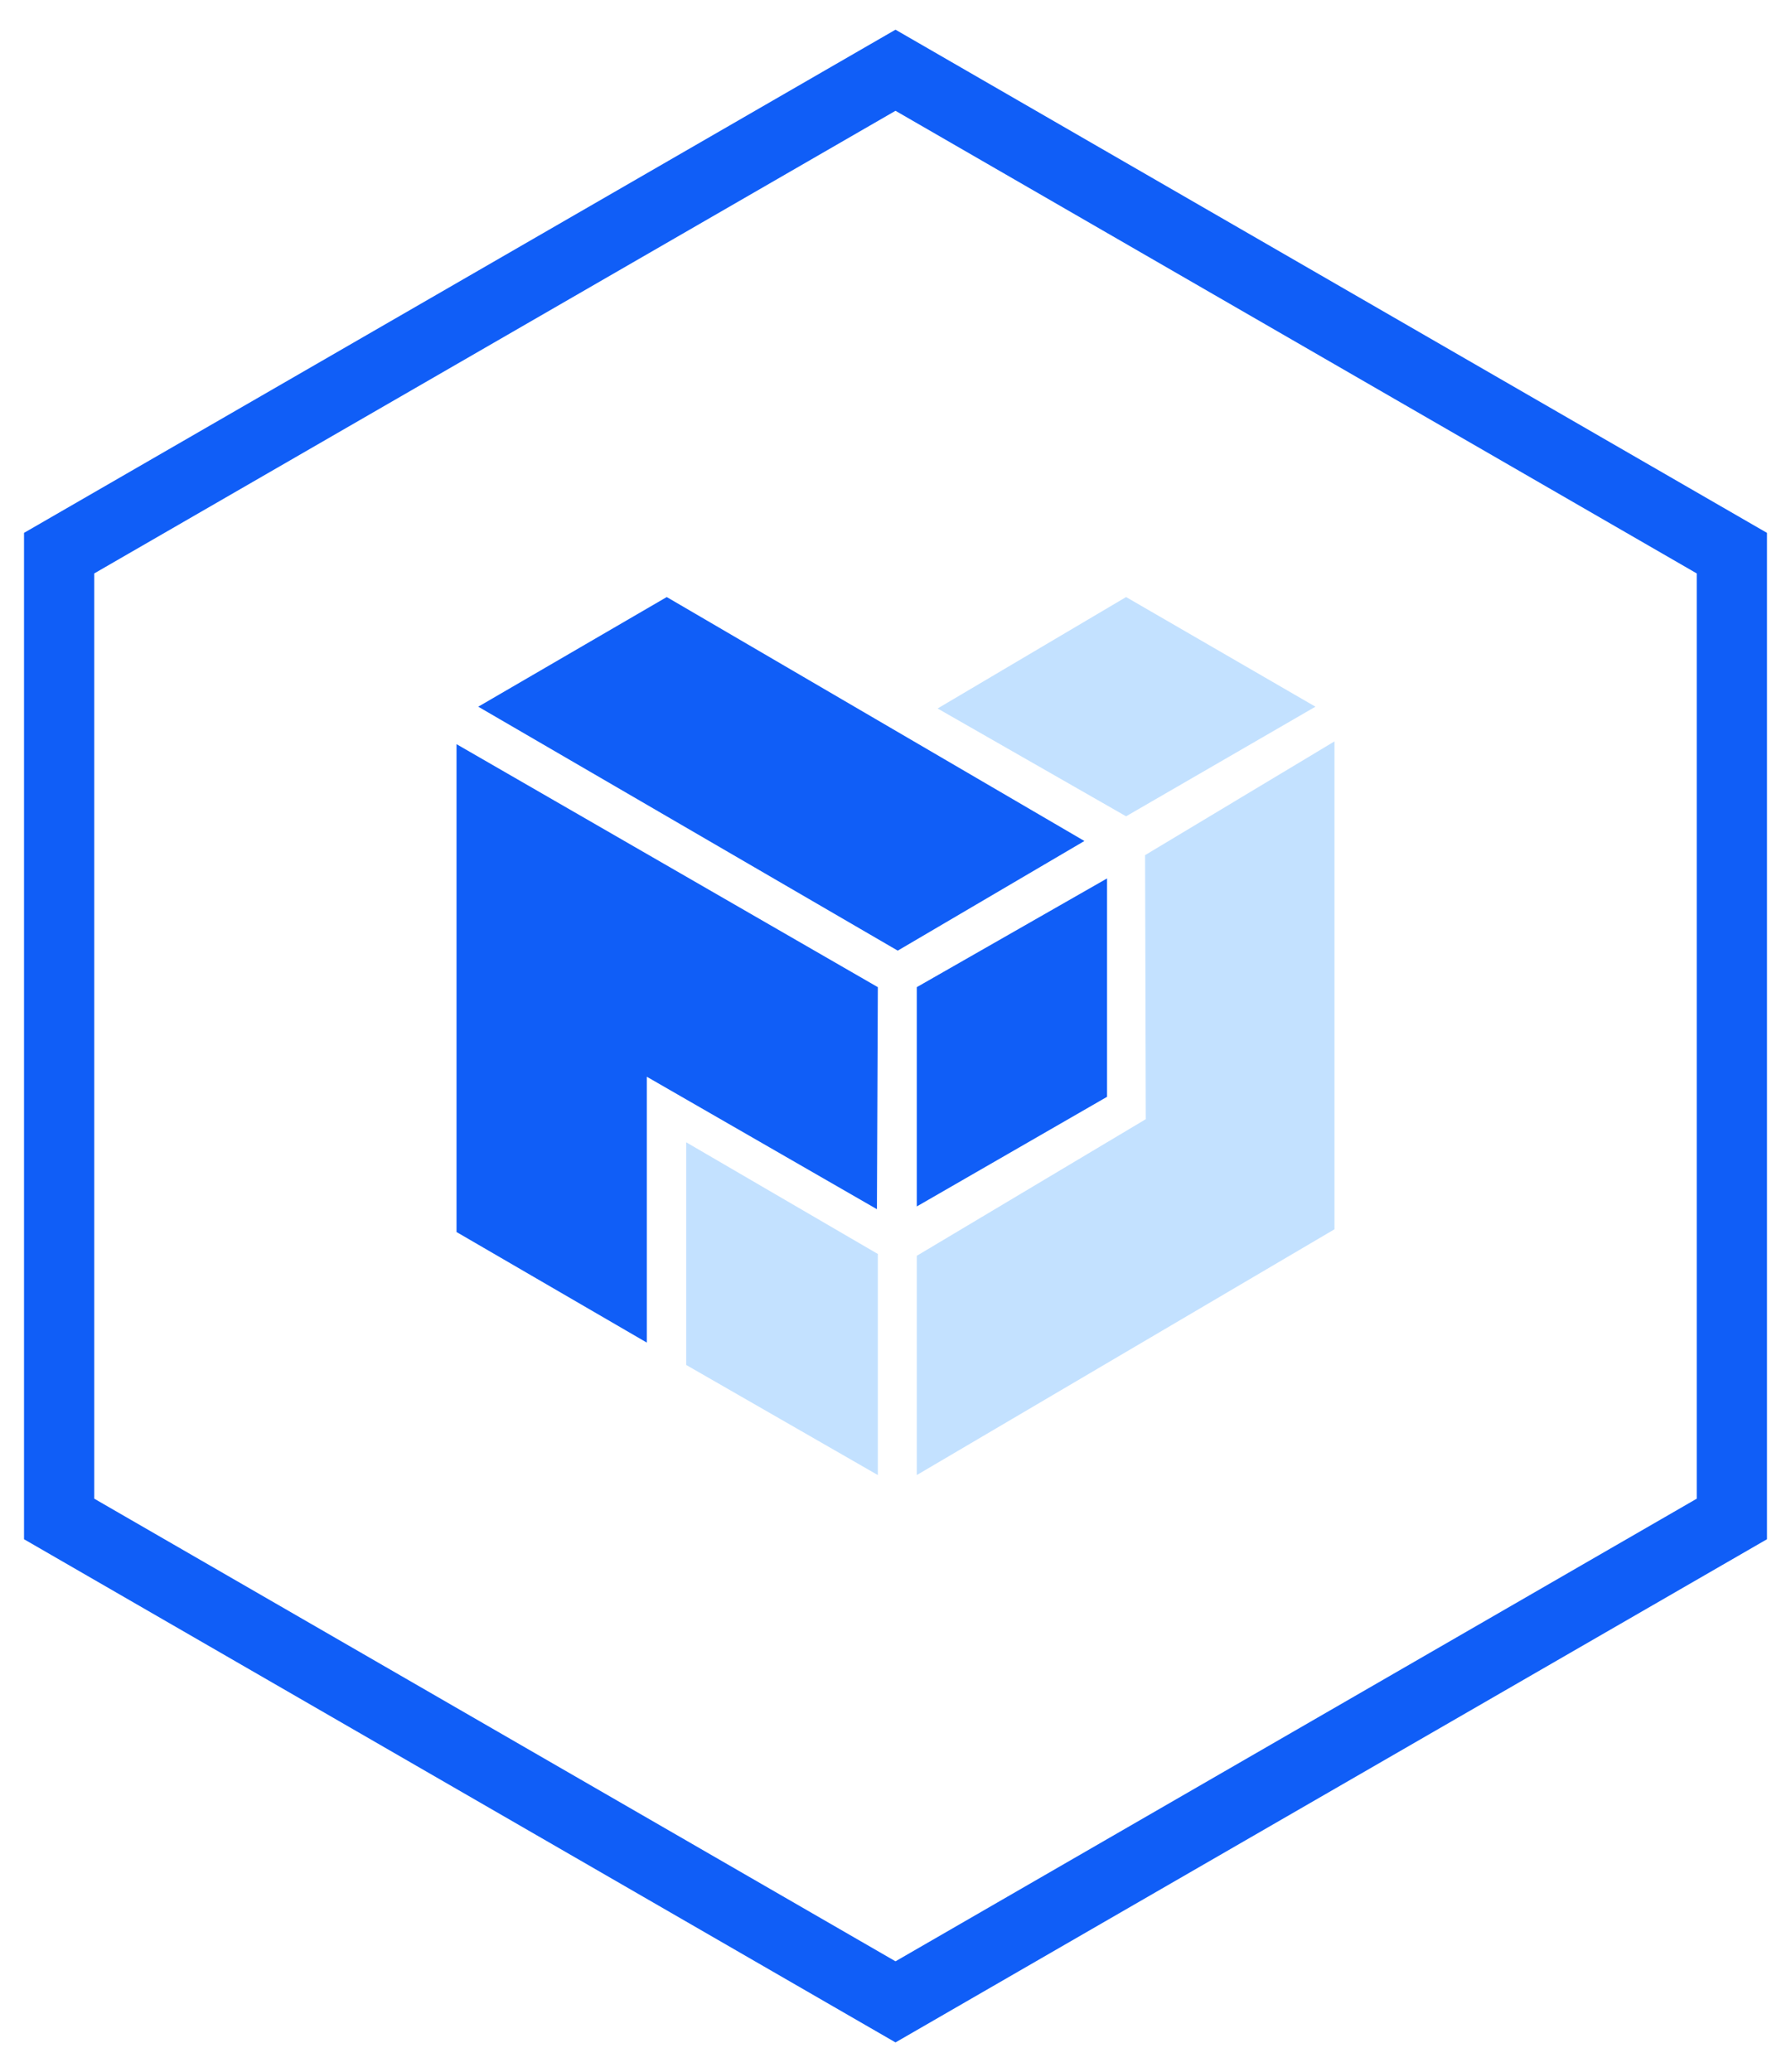 <svg width="51" height="59" xmlns="http://www.w3.org/2000/svg" class="{{ .class }}"><g fill="none" fill-rule="evenodd"><path stroke="#105EF7" stroke-width="2" d="M25.5 2l23.816 13.75v27.5L25.5 57 1.684 43.25v-27.5z"/><path d="M13 21.189l11.997 6.919-.026 6.322-6.553-3.772v7.57L13 35.08V21.189zm18.524 3.823v6.218l-5.418 3.122v-6.244l5.418-3.096zM18.986 17l11.893 6.946-5.315 3.122-11.945-6.946L18.986 17z" fill="#105EF7"/><path d="M19.54 32.525l5.457 3.18V42l-5.457-3.135v-6.34zM38 21.11v13.892L26.106 42v-6.243l6.521-3.89-.02-7.518L38 21.11zM32.066 17l5.392 3.122-5.392 3.121-5.367-3.07L32.066 17z" fill="#C3E1FF"/></g></svg>
